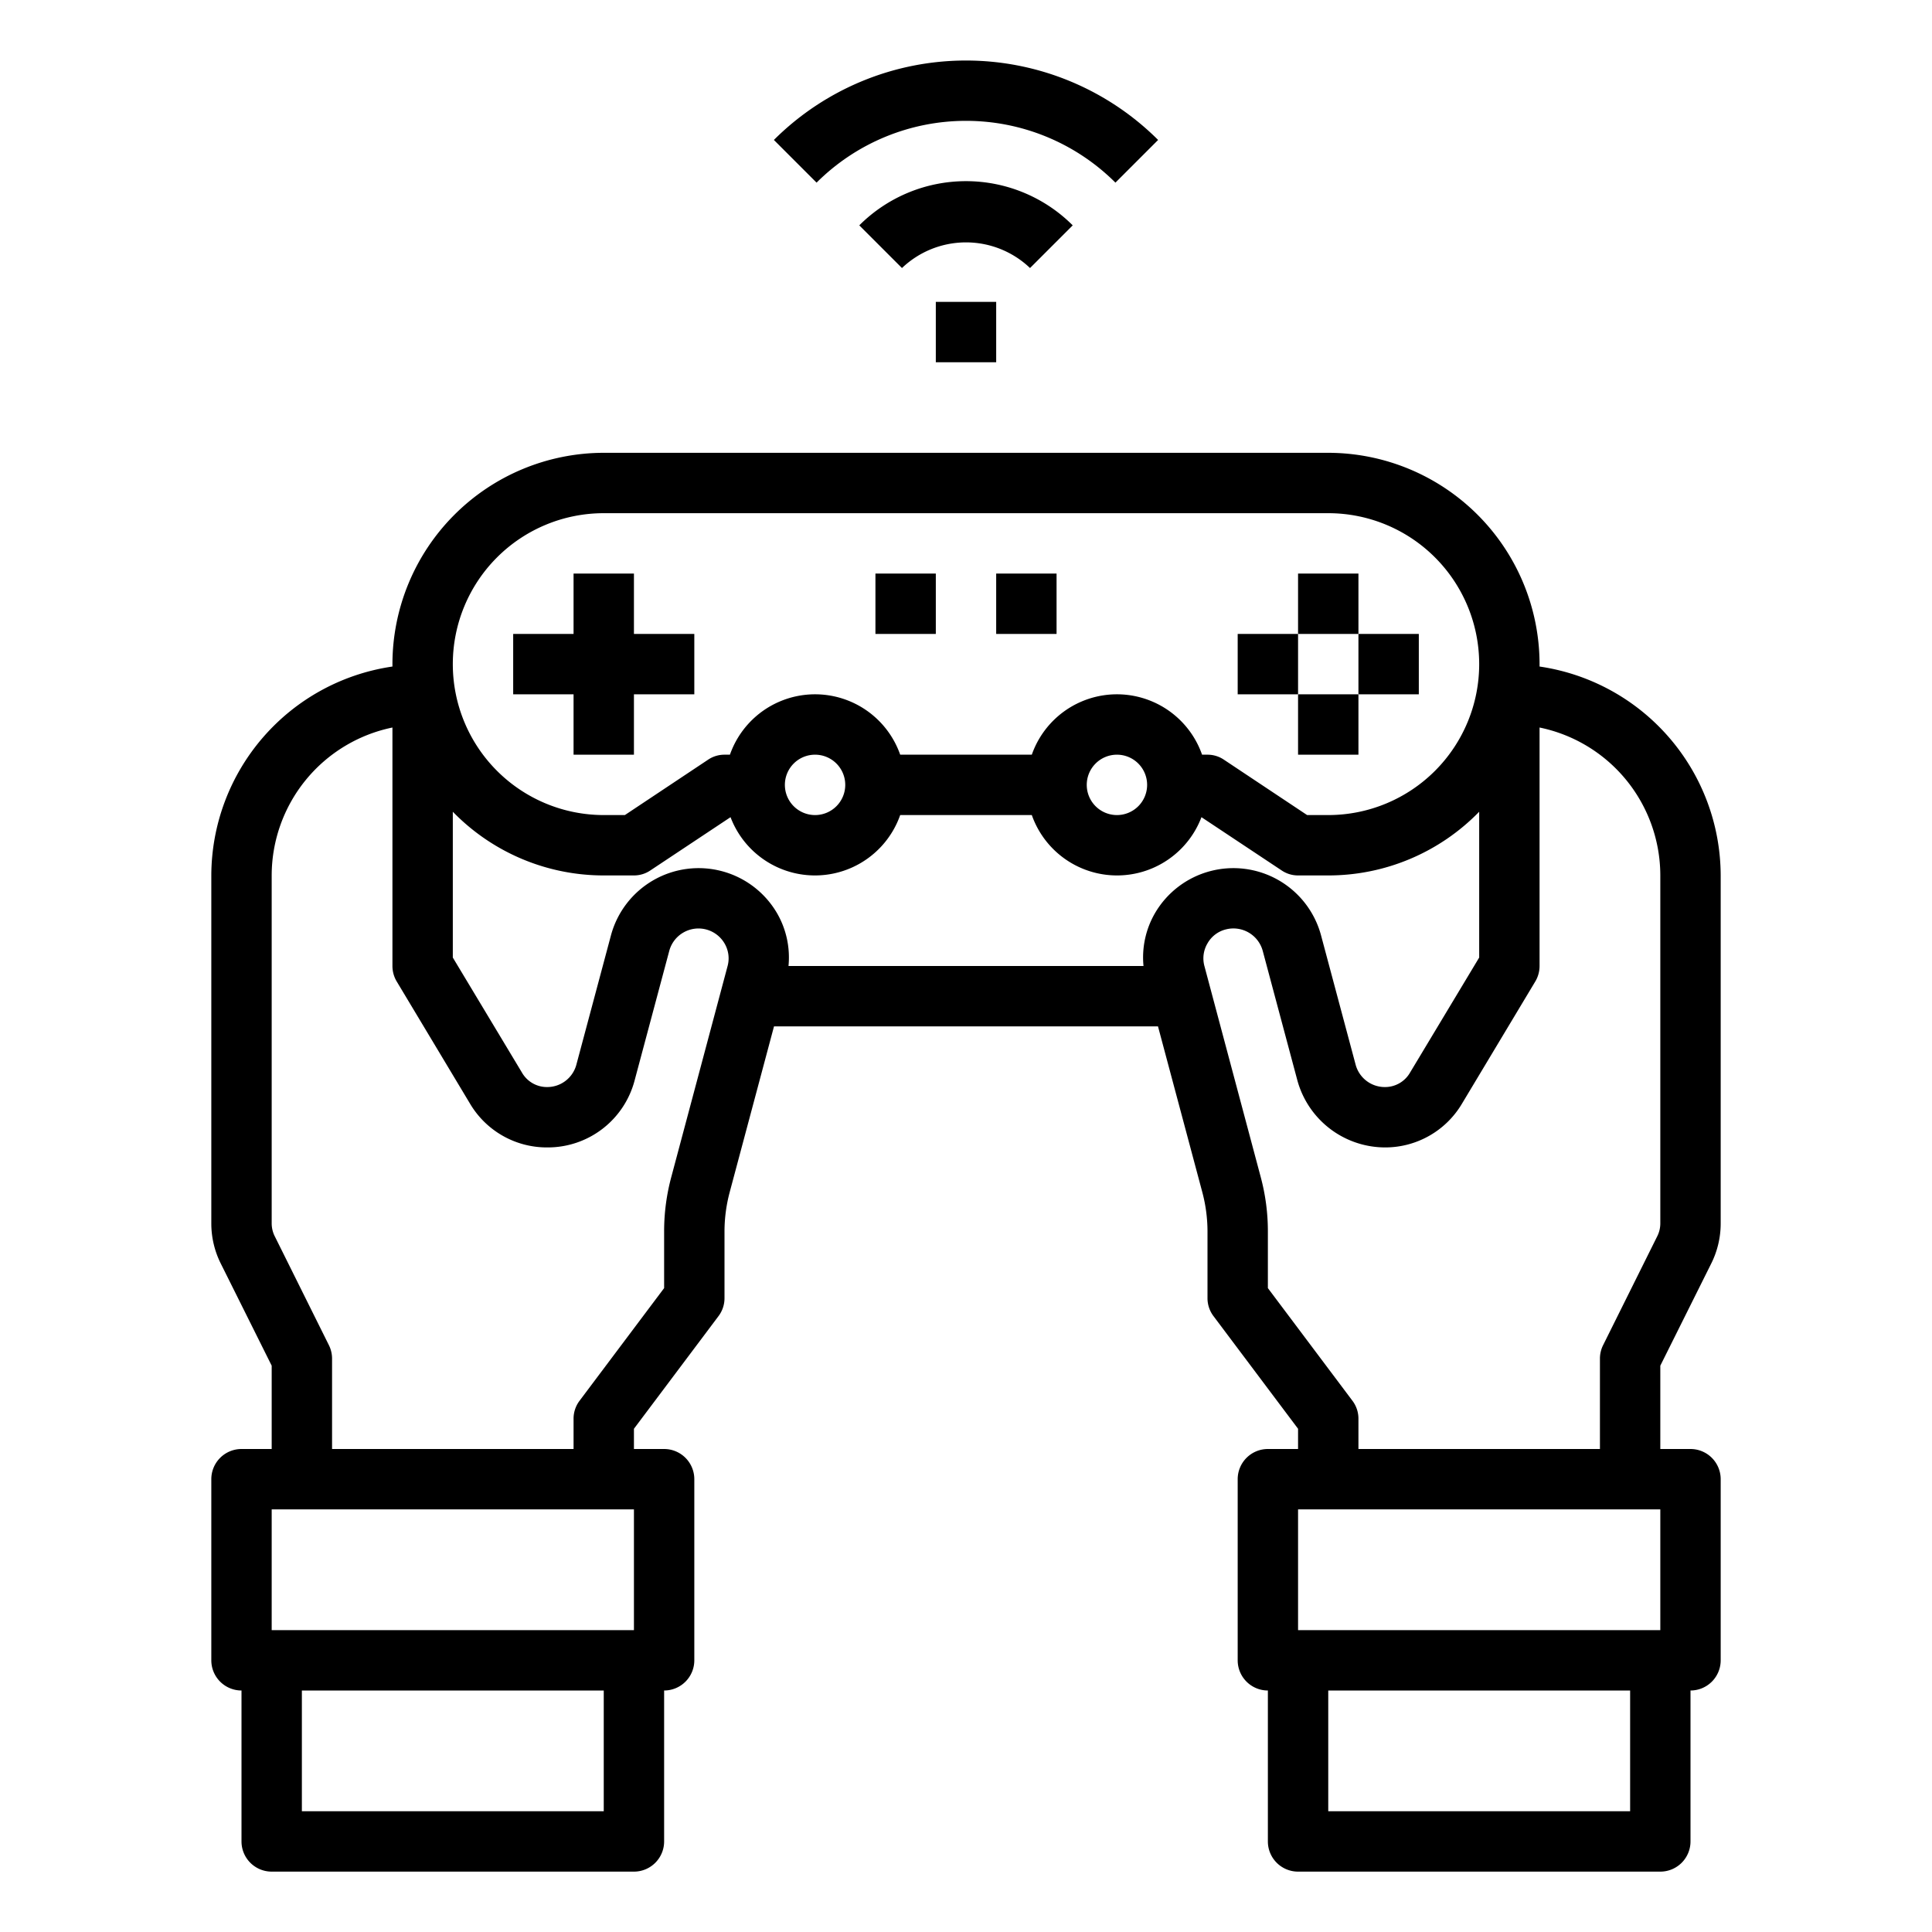 <svg xmlns="http://www.w3.org/2000/svg" viewBox="0 0 64 64" x="0px" y="0px"><g data-name="Video Game-Joystick-Hands-Gaming-Control"><path d="M56.68,41.87A2.971,2.971,0,0,0,57,40.53V29a7.012,7.012,0,0,0-6-6.92V22a7.008,7.008,0,0,0-7-7H20a7.008,7.008,0,0,0-7,7v.08A7.012,7.012,0,0,0,7,29V40.53a2.971,2.971,0,0,0,.32,1.34L9,45.24V48H8a1,1,0,0,0-1,1v6a1,1,0,0,0,1,1v5a1,1,0,0,0,1,1H21a1,1,0,0,0,1-1V56a1,1,0,0,0,1-1V49a1,1,0,0,0-1-1H21v-.67l2.8-3.73A.984.984,0,0,0,24,43V40.79a5.074,5.074,0,0,1,.17-1.29L25.64,34H38.36l1.47,5.5A5.074,5.074,0,0,1,40,40.79V43a.984.984,0,0,0,.2.6L43,47.33V48H42a1,1,0,0,0-1,1v6a1,1,0,0,0,1,1v5a1,1,0,0,0,1,1H55a1,1,0,0,0,1-1V56a1,1,0,0,0,1-1V49a1,1,0,0,0-1-1H55V45.24ZM20,17H44a5,5,0,0,1,0,10h-.7l-2.75-1.83A.967.967,0,0,0,40,25h-.18a2.988,2.988,0,0,0-5.64,0H29.82a2.988,2.988,0,0,0-5.64,0H24a.967.967,0,0,0-.55.17L20.7,27H20a5,5,0,0,1,0-10Zm18,9a1,1,0,1,1-1-1A1,1,0,0,1,38,26ZM28,26a1,1,0,1,1-1-1A1,1,0,0,1,28,26ZM20,60H10V56H20Zm1-6H9V50H21Zm3.1-21.99-1.86,6.97A6.922,6.922,0,0,0,22,40.79v1.88L19.2,46.4a.984.984,0,0,0-.2.6v1H11V45a1,1,0,0,0-.11-.45L9.11,40.97A.956.956,0,0,1,9,40.53V29a5.009,5.009,0,0,1,4-4.9V32a1,1,0,0,0,.14.51l2.43,4.05a2.956,2.956,0,0,0,2.53,1.45h.04a2.974,2.974,0,0,0,2.88-2.21l1.15-4.3a1,1,0,0,1,.47-.61,1,1,0,0,1,1.36.36A.974.974,0,0,1,24.1,32.01Zm14.16-1.76A2.926,2.926,0,0,0,37.88,32H26.12a2.926,2.926,0,0,0-.38-1.75,3.007,3.007,0,0,0-5.5.73l-1.15,4.3a1,1,0,0,1-.96.73h-.01a.953.953,0,0,1-.83-.48L15,31.72V26.89A6.97,6.97,0,0,0,20,29h1a.967.967,0,0,0,.55-.17l2.65-1.76A2.992,2.992,0,0,0,29.82,27h4.36a2.992,2.992,0,0,0,5.62.07l2.65,1.76A.967.967,0,0,0,43,29h1a6.97,6.97,0,0,0,5-2.11v4.83l-2.29,3.81a.953.953,0,0,1-.83.48h-.01a1,1,0,0,1-.96-.73l-1.15-4.3a3.007,3.007,0,0,0-5.5-.73ZM54,60H44V56H54Zm1-6H43V50H55Zm-.11-13.03-1.78,3.58A1,1,0,0,0,53,45v3H45V47a.984.984,0,0,0-.2-.6L42,42.67V40.79a6.922,6.922,0,0,0-.24-1.81L39.9,32.01a.974.974,0,0,1,.1-.76.963.963,0,0,1,.6-.46,1.006,1.006,0,0,1,1.23.71l1.15,4.3a3.019,3.019,0,0,0,2.92,2.21,2.956,2.956,0,0,0,2.53-1.45l2.43-4.05A1,1,0,0,0,51,32V24.1A5.009,5.009,0,0,1,55,29V40.53A.956.956,0,0,1,54.89,40.97Z"></path><polygon points="19 25 21 25 21 23 23 23 23 21 21 21 21 19 19 19 19 21 17 21 17 23 19 23 19 25"></polygon><rect x="43" y="19" width="2" height="2"></rect><rect x="45" y="21" width="2" height="2"></rect><rect x="43" y="23" width="2" height="2"></rect><rect x="41" y="21" width="2" height="2"></rect><rect x="29" y="19" width="2" height="2"></rect><rect x="33" y="19" width="2" height="2"></rect><rect x="31" y="10" width="2" height="2"></rect><path d="M35.535,7.465a5,5,0,0,0-7.07,0l1.414,1.414a3.072,3.072,0,0,1,4.242,0Z"></path><path d="M36.95,6.05l1.414-1.414a9.012,9.012,0,0,0-12.728,0L27.05,6.05A7.009,7.009,0,0,1,36.95,6.05Z"></path></g></svg>